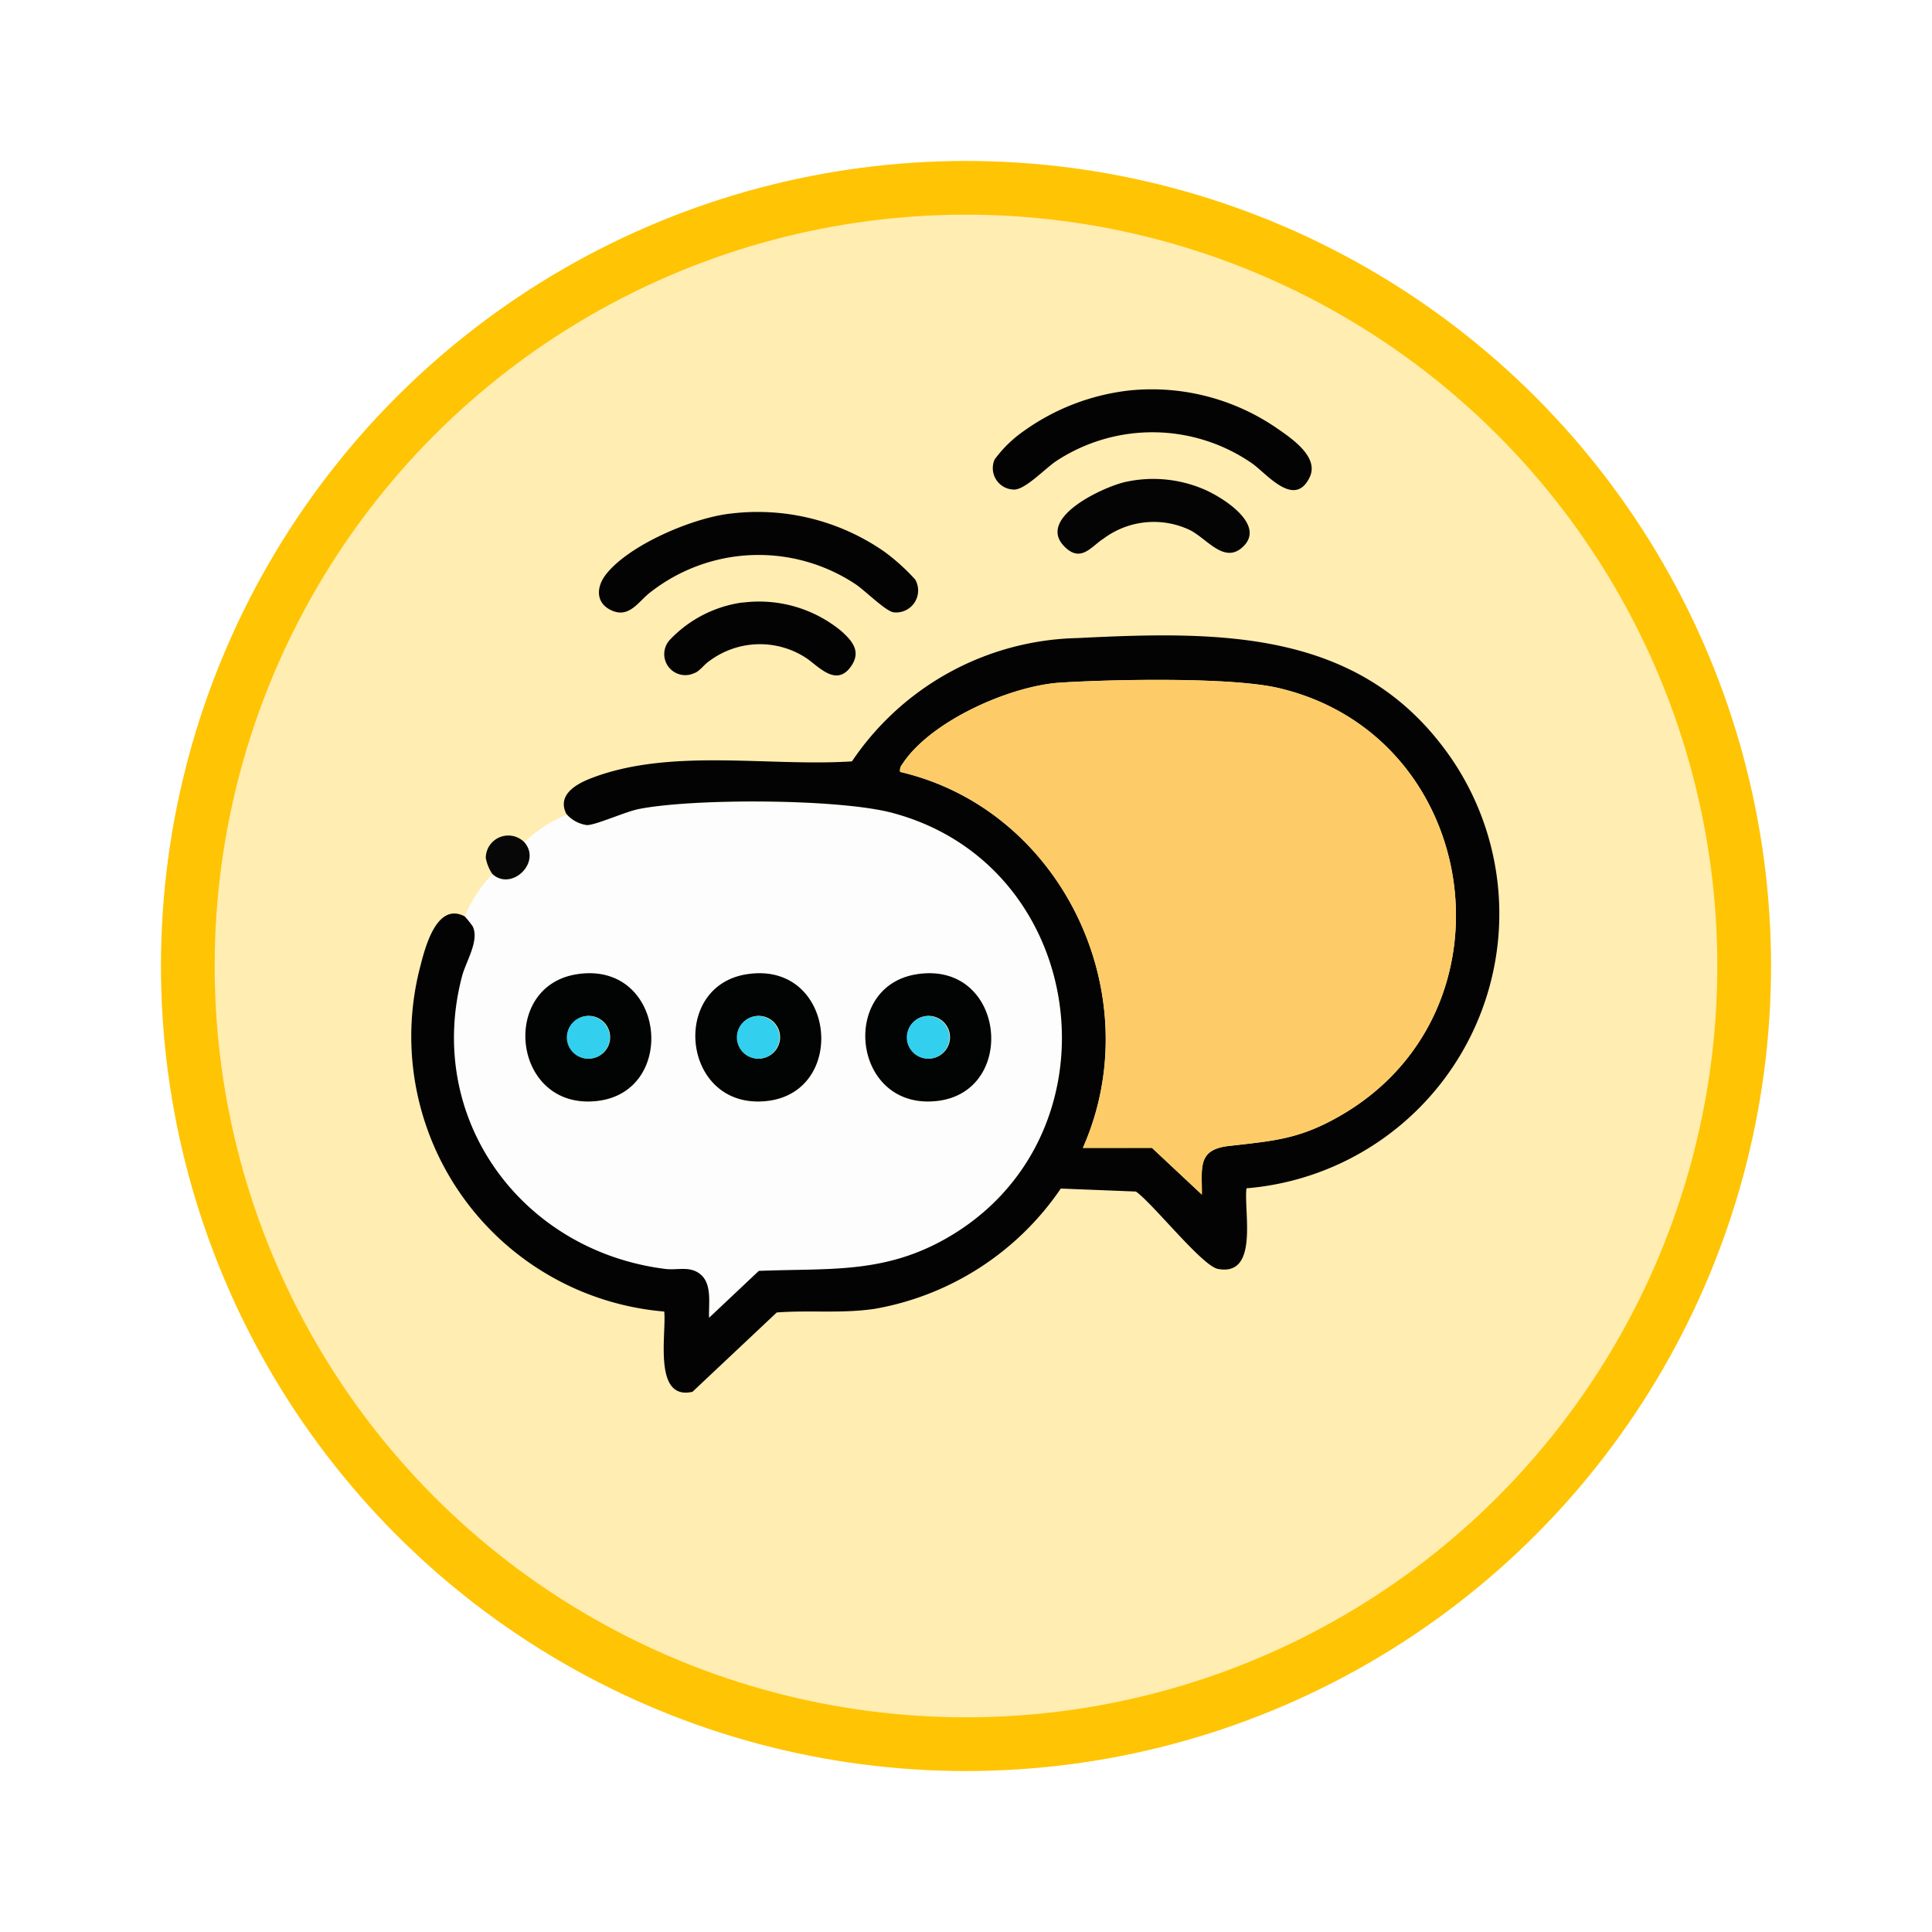 <svg xmlns="http://www.w3.org/2000/svg" xmlns:xlink="http://www.w3.org/1999/xlink" width="108" height="108" viewBox="0 0 108 108">
  <defs>
    <filter id="Fondo" x="0" y="0" width="108" height="108" filterUnits="userSpaceOnUse">
      <feOffset dy="3" input="SourceAlpha"/>
      <feGaussianBlur stdDeviation="3" result="blur"/>
      <feFlood flood-opacity="0.161"/>
      <feComposite operator="in" in2="blur"/>
      <feComposite in="SourceGraphic"/>
    </filter>
    <clipPath id="clip-path">
      <rect id="Rectángulo_405856" data-name="Rectángulo 405856" width="74.457" height="65.052" fill="none"/>
    </clipPath>
  </defs>
  <g id="Icono" transform="translate(9 -689)">
    <g transform="matrix(1, 0, 0, 1, -9, 689)" filter="url(#Fondo)">
      <g id="Fondo-2" data-name="Fondo" transform="translate(9 6)" fill="#ffedb1" stroke="#ffc403" stroke-width="3">
        <circle cx="45" cy="45" r="45" stroke="none"/>
        <circle cx="45" cy="45" r="43.5" fill="none"/>
      </g>
    </g>
    <g id="Grupo_1145596" data-name="Grupo 1145596" transform="translate(2 689.79)">
      <path id="Trazado_979881" data-name="Trazado 979881" d="M0,0V.152L.151,0Z" transform="translate(0 0)" fill="#fefefe"/>
      <path id="Trazado_979882" data-name="Trazado 979882" d="M0,273.652H.151L0,273.5Z" transform="translate(0 -190.481)" fill="#fefefe"/>
      <path id="Trazado_979883" data-name="Trazado 979883" d="M311.5,273.652h.152V273.5Z" transform="translate(-216.945 -190.481)" fill="#fefefe"/>
      <g id="Grupo_1145595" data-name="Grupo 1145595" transform="translate(6.543 14.12)">
        <g id="Grupo_1145594" data-name="Grupo 1145594" clip-path="url(#clip-path)">
          <path id="Trazado_979884" data-name="Trazado 979884" d="M39.216,126.954a1.834,1.834,0,0,0,1.129.6c.512,0,2.143-.747,2.905-.9,3.064-.6,11.175-.579,14.163.216,11.106,2.953,12.958,18.252,2.9,23.853-3.473,1.935-6.537,1.594-10.362,1.752L47.175,155.1c-.035-.773.184-1.876-.481-2.429-.591-.491-1.287-.221-1.953-.3-8.026-1-13.467-8.372-11.377-16.358.218-.834.98-1.987.6-2.789a5.179,5.179,0,0,0-.448-.561,7.707,7.707,0,0,1,1.544-2.375c1.076.992,2.788-.66,1.781-1.781a8.179,8.179,0,0,1,2.375-1.544m.563,8.934c-4.347.686-3.589,7.625,1.146,7.082,4.546-.521,3.8-7.863-1.146-7.082m9.5,0c-4.347.686-3.589,7.625,1.146,7.082,4.546-.521,3.8-7.863-1.146-7.082m9.5,0c-4.347.686-3.589,7.625,1.146,7.082,4.546-.521,3.8-7.863-1.146-7.082" transform="translate(-25.084 -96.336)" fill="#fdfdfd"/>
          <path id="Trazado_979885" data-name="Trazado 979885" d="M31.583,97.2c-.578-1.085.546-1.706,1.363-2.021,4.437-1.715,9.907-.641,14.586-.945A15.611,15.611,0,0,1,60.14,87.341c8.149-.408,16.107-.5,21.063,6.974A15.4,15.4,0,0,1,69.586,118.1c-.162,1.289.714,4.947-1.6,4.506-.877-.167-3.637-3.663-4.58-4.325l-4.2-.167a15.906,15.906,0,0,1-10.385,6.721c-1.841.277-3.644.065-5.494.206l-4.71,4.434c-2.229.51-1.445-3.3-1.579-4.486A15.437,15.437,0,0,1,23.4,105.7c.264-1.03.912-3.631,2.485-2.8a5.255,5.255,0,0,1,.448.561c.38.8-.382,1.956-.6,2.79-2.09,7.986,3.351,15.359,11.377,16.358.666.083,1.362-.187,1.953.3.666.553.447,1.656.482,2.429l2.781-2.621c3.825-.158,6.888.183,10.362-1.752,10.053-5.6,8.2-20.9-2.9-23.853-2.988-.795-11.1-.819-14.163-.216-.762.15-2.393.895-2.905.9a1.834,1.834,0,0,1-1.129-.6m28.86,18.642H64.3l2.79,2.612c.018-1.481-.276-2.512,1.5-2.716,2.591-.3,3.994-.379,6.329-1.746,10.039-5.874,7.751-21.224-3.553-23.857-2.657-.619-9.272-.484-12.179-.3-2.8.176-7.29,2.151-8.848,4.571a.5.5,0,0,0-.114.421c9.077,2.118,13.981,12.518,10.214,21.017" transform="translate(-17.45 -66.583)" fill="#030303"/>
          <path id="Trazado_979886" data-name="Trazado 979886" d="M74.415,58.325a12.4,12.4,0,0,1,8.5,2.122,11.379,11.379,0,0,1,1.749,1.577,1.229,1.229,0,0,1-1.223,1.826c-.445-.074-1.6-1.227-2.119-1.572a9.808,9.808,0,0,0-11.43.426c-.686.5-1.205,1.533-2.25,1.02-.865-.424-.8-1.314-.267-1.993,1.313-1.677,4.956-3.205,7.044-3.406" transform="translate(-51.043 -44.533)" fill="#030303"/>
          <path id="Trazado_979887" data-name="Trazado 979887" d="M167.369,29.436a12.346,12.346,0,0,1,8.067,2.075c.849.584,2.455,1.641,1.9,2.79-.841,1.757-2.4-.2-3.21-.772a9.791,9.791,0,0,0-10.91-.166c-.64.409-1.769,1.641-2.414,1.624a1.2,1.2,0,0,1-1.08-1.675,6.858,6.858,0,0,1,1.619-1.586,12.535,12.535,0,0,1,6.023-2.29" transform="translate(-121.669 -22.53)" fill="#030303"/>
          <path id="Trazado_979888" data-name="Trazado 979888" d="M185.153,54.172c-1.083,1.094-2.083-.49-3.084-.932a4.7,4.7,0,0,0-4.753.518c-.683.432-1.281,1.4-2.22.4-1.491-1.594,2.237-3.3,3.443-3.569a7.2,7.2,0,0,1,4.278.362c1,.392,3.59,1.956,2.336,3.222" transform="translate(-133.175 -38.556)" fill="#040404"/>
          <path id="Trazado_979889" data-name="Trazado 979889" d="M86.719,79.336A7.219,7.219,0,0,1,92.21,80.9c.639.566,1.164,1.158.574,2-.844,1.206-1.864-.064-2.554-.5a4.72,4.72,0,0,0-5.352.191c-.294.186-.567.6-.857.686a1.175,1.175,0,0,1-1.375-1.849,6.891,6.891,0,0,1,4.073-2.1" transform="translate(-62.755 -60.559)" fill="#030303"/>
          <path id="Trazado_979890" data-name="Trazado 979890" d="M42.542,134.57c1.006,1.121-.706,2.773-1.781,1.781a2.42,2.42,0,0,1-.365-.893,1.259,1.259,0,0,1,2.146-.888" transform="translate(-30.784 -102.408)" fill="#070707"/>
          <path id="Trazado_979891" data-name="Trazado 979891" d="M52.577,166.63c4.949-.781,5.693,6.561,1.146,7.082-4.735.543-5.494-6.4-1.146-7.082M52.93,169a1.194,1.194,0,0,0,.539,2.324A1.194,1.194,0,1,0,52.93,169" transform="translate(-37.881 -127.078)" fill="#020303"/>
          <path id="Trazado_979892" data-name="Trazado 979892" d="M92.513,166.63c4.949-.781,5.693,6.561,1.146,7.082-4.735.543-5.494-6.4-1.146-7.082M92.866,169a1.194,1.194,0,0,0,.539,2.324A1.194,1.194,0,1,0,92.866,169" transform="translate(-68.316 -127.078)" fill="#020303"/>
          <path id="Trazado_979893" data-name="Trazado 979893" d="M132.449,166.63c4.949-.781,5.693,6.561,1.146,7.082-4.735.543-5.494-6.4-1.146-7.082M132.8,169a1.194,1.194,0,0,0,.539,2.324A1.194,1.194,0,1,0,132.8,169" transform="translate(-98.751 -127.078)" fill="#020303"/>
          <path id="Trazado_979894" data-name="Trazado 979894" d="M147.959,123.816c3.767-8.5-1.137-18.9-10.214-21.017a.5.5,0,0,1,.114-.421c1.558-2.42,6.045-4.4,8.848-4.571,2.907-.182,9.522-.317,12.179.3,11.3,2.633,13.592,17.983,3.553,23.857-2.336,1.367-3.739,1.448-6.329,1.746-1.776.2-1.483,1.235-1.5,2.716l-2.79-2.612Z" transform="translate(-104.967 -74.557)" fill="#fdcc68"/>
          <path id="Trazado_979895" data-name="Trazado 979895" d="M60.463,176.654A1.193,1.193,0,1,1,61,178.978a1.193,1.193,0,0,1-.539-2.324" transform="translate(-45.414 -134.731)" fill="#32d0ee"/>
          <path id="Trazado_979896" data-name="Trazado 979896" d="M100.4,176.654a1.193,1.193,0,1,1,.539,2.324,1.193,1.193,0,0,1-.539-2.324" transform="translate(-75.849 -134.731)" fill="#32d0ee"/>
          <path id="Trazado_979897" data-name="Trazado 979897" d="M140.335,176.654a1.193,1.193,0,1,1,.539,2.324,1.193,1.193,0,0,1-.539-2.324" transform="translate(-106.284 -134.731)" fill="#32d0ee"/>
        </g>
      </g>
    </g>
  </g>
</svg>
